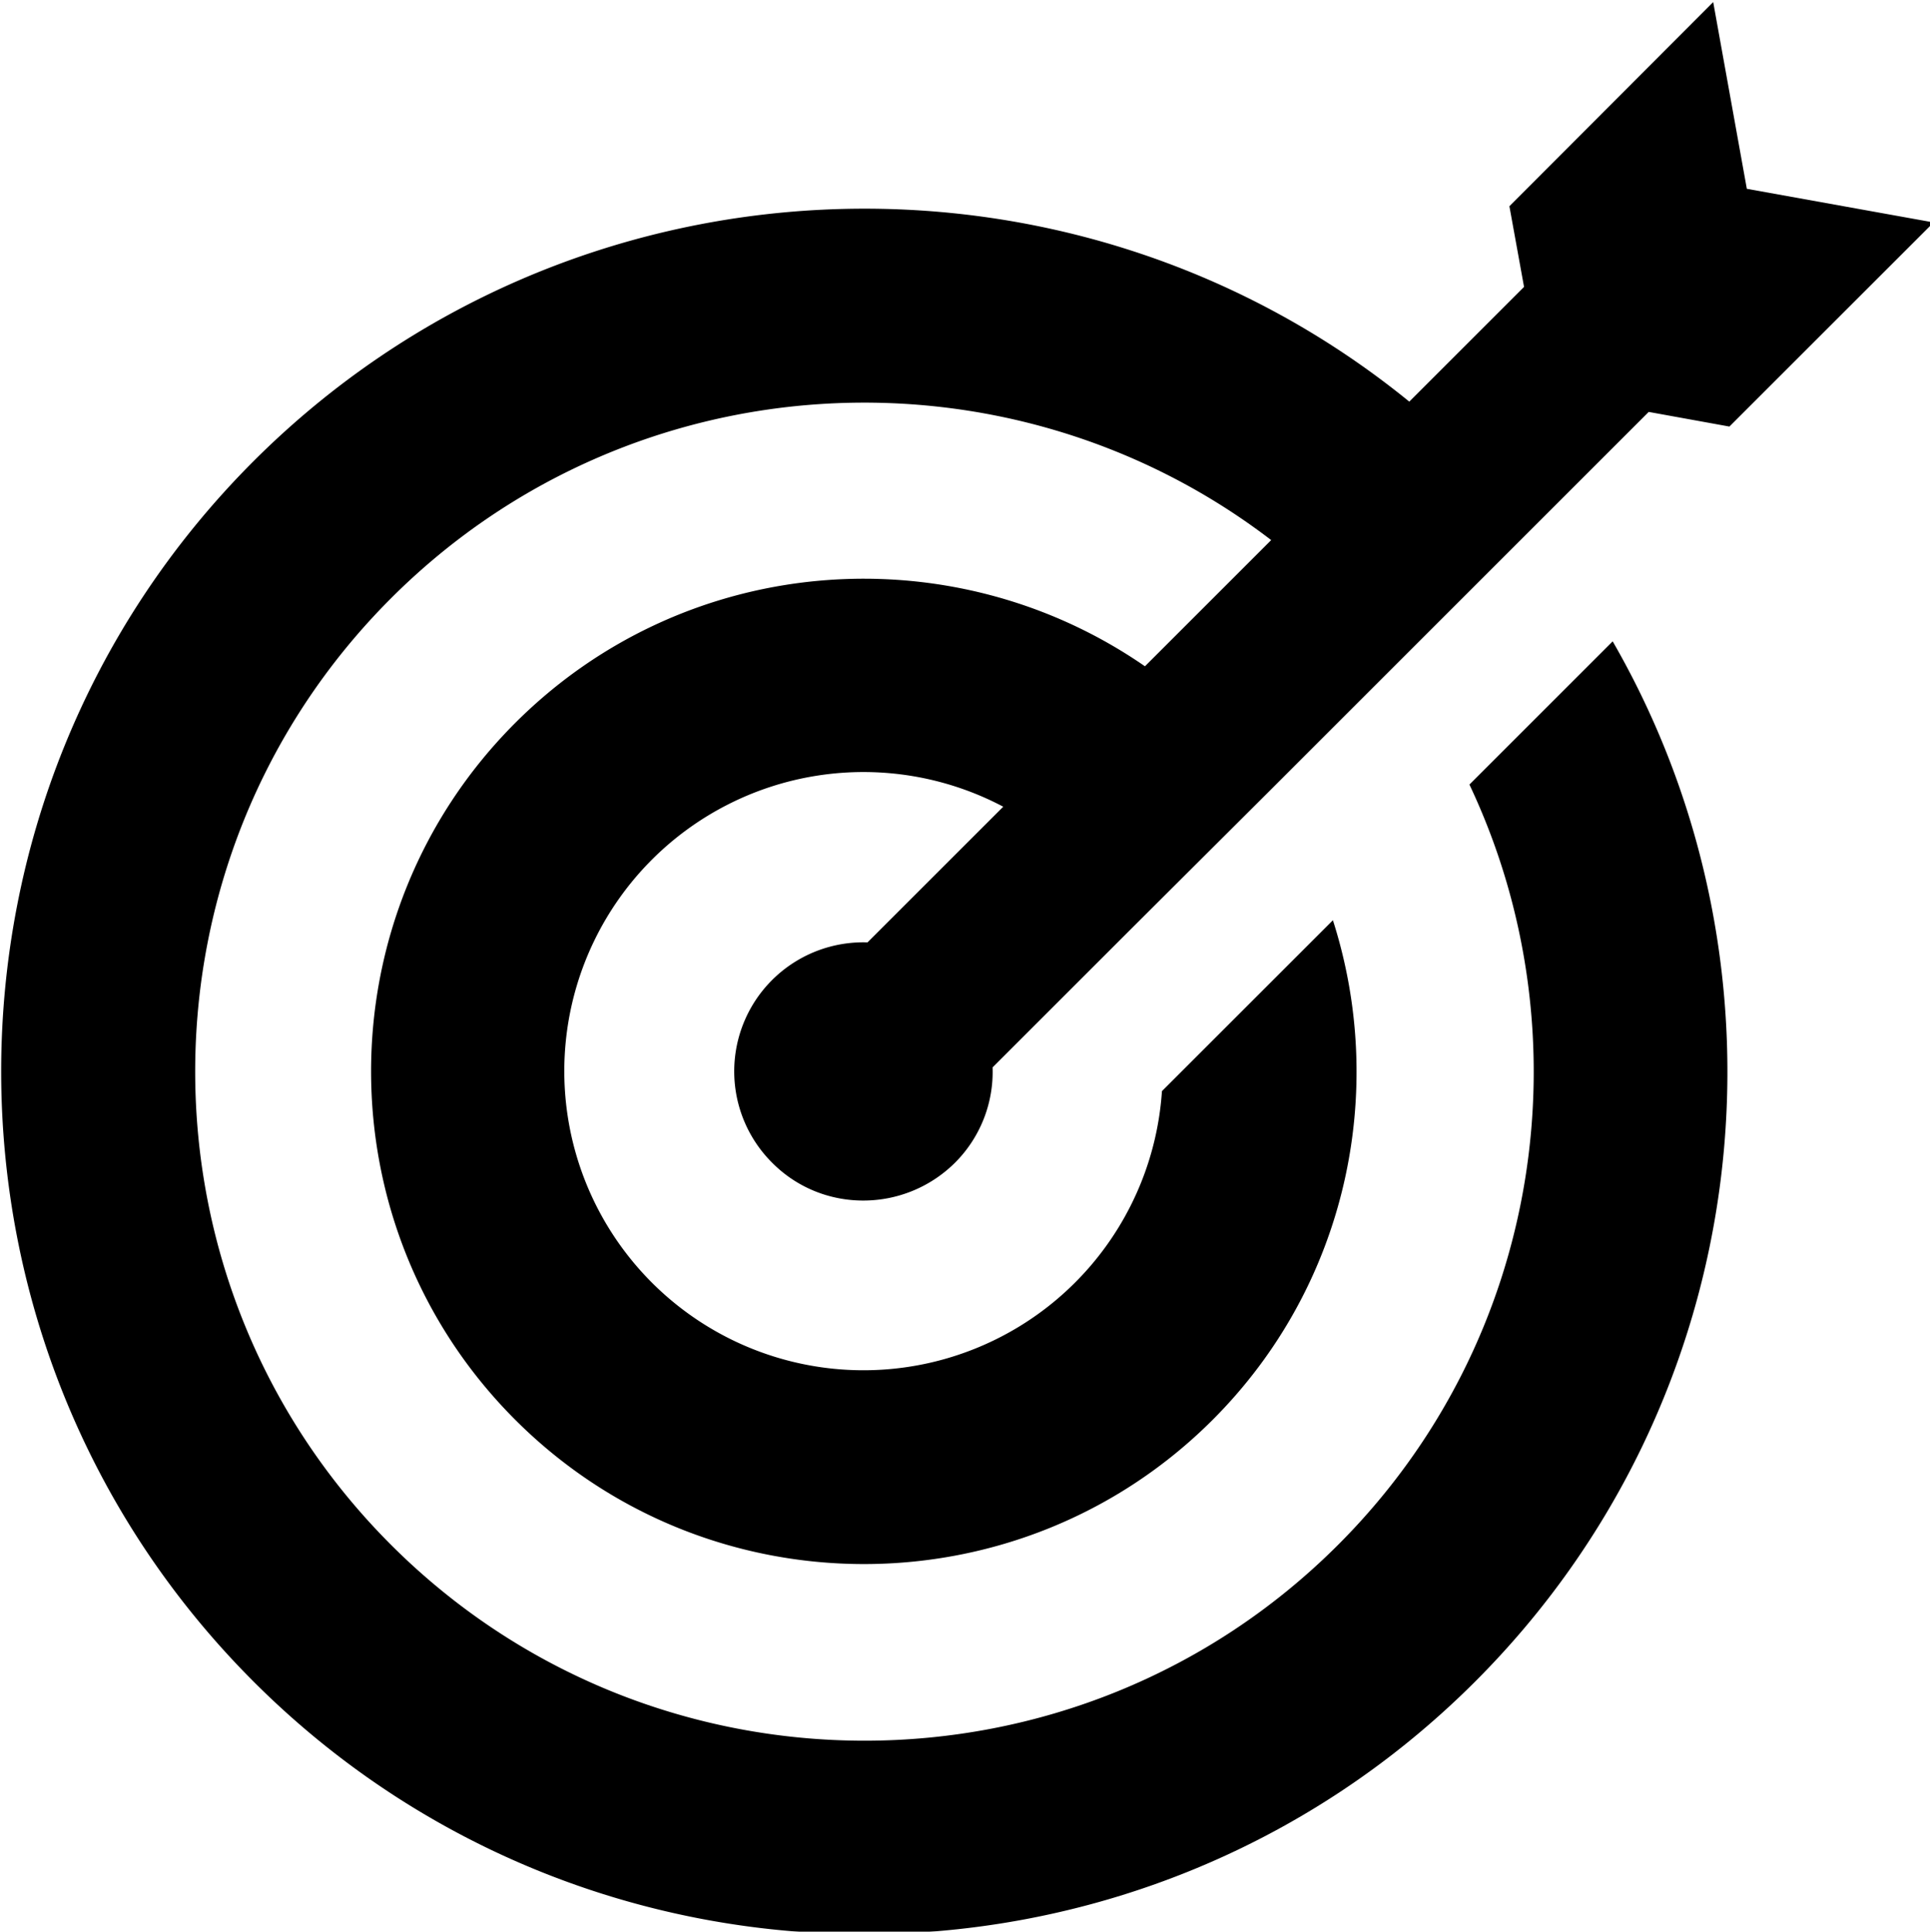 <svg xmlns="http://www.w3.org/2000/svg" width="799.125" height="800" viewBox="0 0 799.125 800"><defs><filter id="A" x=".875" y="0" width="801.125" height="802" filterUnits="userSpaceOnUse"><feOffset dx="0.5" dy="0.866" in="SourceAlpha"/><feGaussianBlur result="B"/><feFlood flood-opacity=".2"/><feComposite operator="in" in2="B"/><feBlend result="E" in="SourceGraphic"/><feFlood flood-color="#fff"/><feComposite operator="in" in2="SourceGraphic"/><feBlend in2="E"/></filter></defs><path d="M526.053,326.661L578.322,274.4l57.185-57.174,47.518-47.508,33.426,6.061L801,91.249,723.661,77.324,709.734,0,625.348,84.532l6.063,33.42L583.894,165.46C443.635,51.276,236.2,59.468,105.44,190.033-34,329.446-34,556.175,105.44,695.588s366.213,139.412,505.654,0c116.663-116.642,135.67-294.388,57.02-430.852L608.8,324.04c48.665,102.88,30.641,229.842-54.4,314.865-108.143,108.123-283.958,108.123-392.1,0S54.154,355,162.3,246.879c99.295-99.276,255.776-107.3,364.411-24.081l-52.269,52.259c-79.8-55.208-189.907-47.345-260.692,23.427-79.633,79.617-79.633,209.036,0,288.654s209.078,79.617,288.711,0c55.874-55.864,72.424-136.3,49.812-206.908L481.485,451a123.867,123.867,0,1,1-65.706-117.789l-56.2,56.191a53.436,53.436,0,0,0-39.488,91.25c20.809,20.968,54.727,20.8,75.7,0a53.168,53.168,0,0,0,15.566-39.482l56.2-56.191Z" transform="translate(-.875)" fill-rule="evenodd" filter="url(#A)"/></svg>